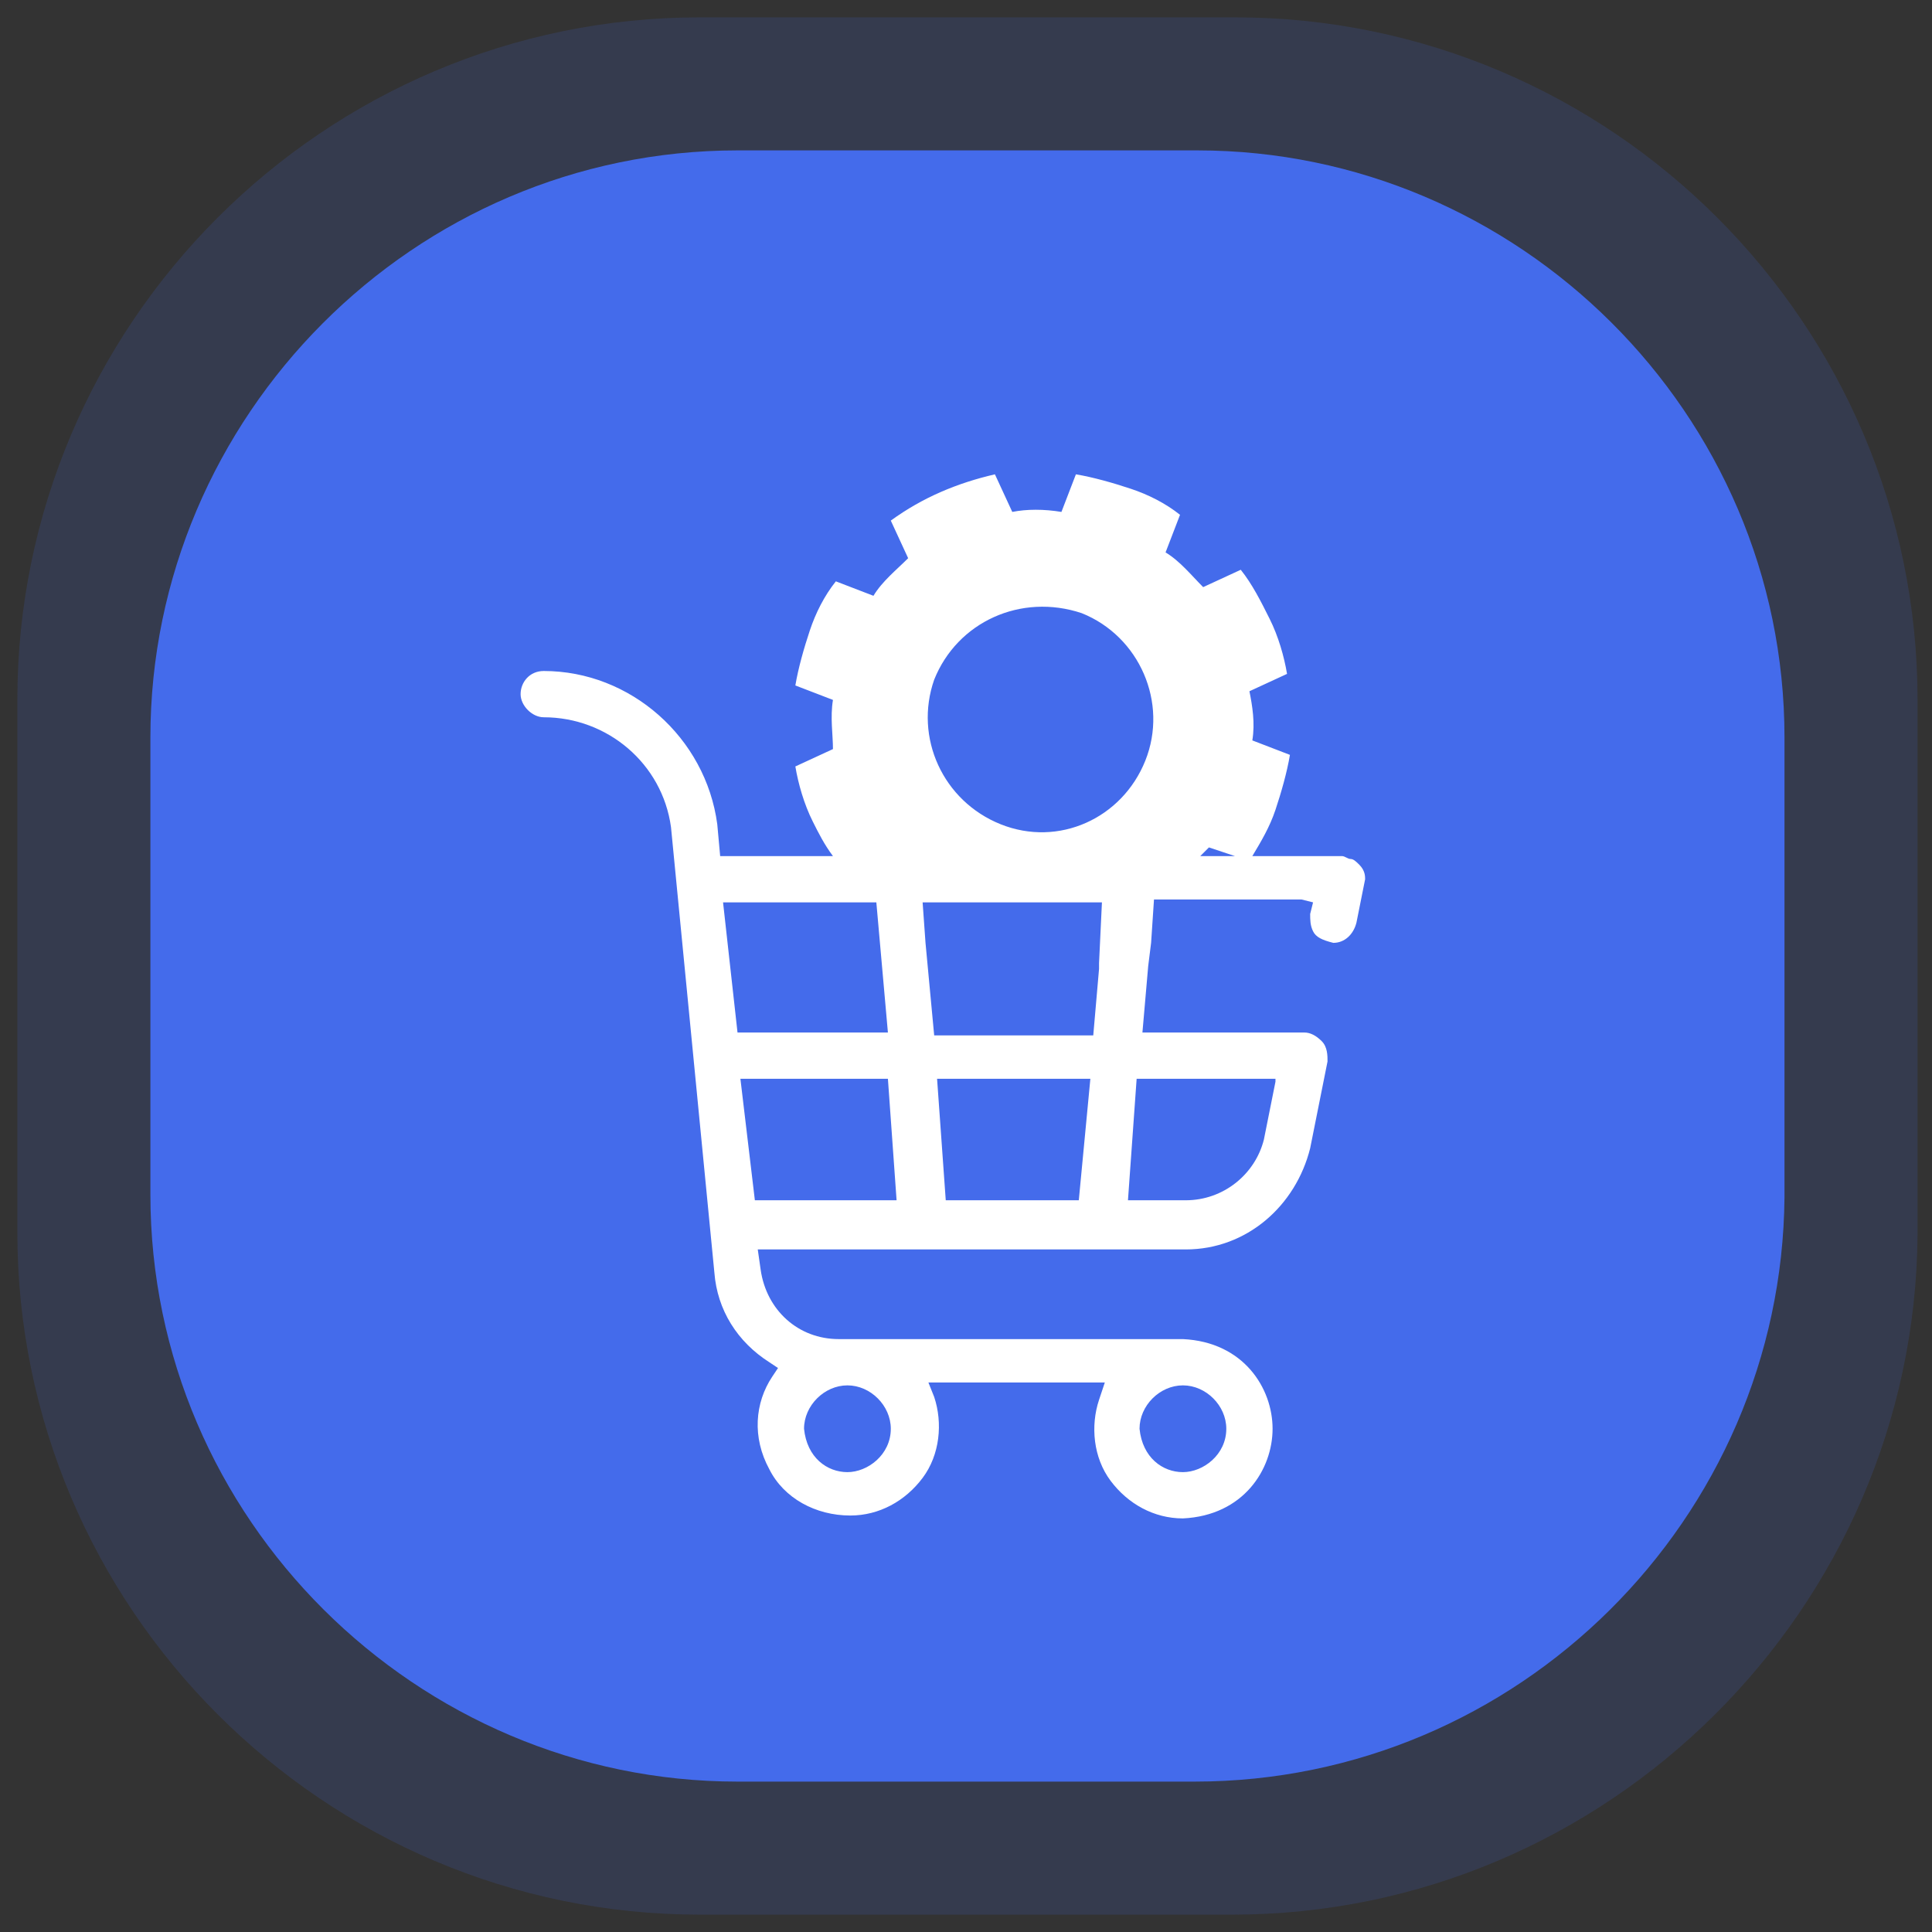 <?xml version="1.0" encoding="utf-8"?>
<!-- Generator: Adobe Illustrator 23.0.5, SVG Export Plug-In . SVG Version: 6.00 Build 0)  -->
<svg version="1.1" id="Layer_1" xmlns="http://www.w3.org/2000/svg" xmlns:xlink="http://www.w3.org/1999/xlink" x="0px" y="0px"
	 viewBox="0 0 66.8 66.8" style="enable-background:new 0 0 66.8 66.8;" xml:space="preserve">
<rect x="0" y="0" width="66.8" height="66.8" fill="#333333" stroke="none"/>
<style type="text/css">
	.st0{opacity:0.15;fill:#446BEB;}
	.st1{fill:#446BEB;}
	.st2{fill:#FFFFFF;}
</style>
<g>
	<path class="st0" d="M42.6,66.2H24.2c-13,0-23.6-10.6-23.6-23.6V24.2c0-13,10.6-23.6,23.6-23.6h18.5c13,0,23.6,10.6,23.6,23.6v18.5
		C66.2,55.6,55.6,66.2,42.6,66.2z"/>
	<path class="st1" d="M41.3,61.6H25.5c-11.1,0-20.3-9.1-20.3-20.3V25.5c0-11.1,9.1-20.3,20.3-20.3h15.9c11.1,0,20.3,9.1,20.3,20.3
		v15.9C61.6,52.5,52.5,61.6,41.3,61.6z"/>
</g>
<g>
	<g>
		<path class="st2" d="M47,29.9c-0.1-0.1-0.2-0.2-0.3-0.2c-0.1,0-0.2-0.1-0.3-0.1h-3.1c0.3-0.5,0.6-1,0.8-1.6
			c0.2-0.6,0.4-1.3,0.5-1.9l-1.3-0.5c0.1-0.6,0-1.2-0.1-1.7l1.3-0.6c-0.1-0.6-0.3-1.3-0.6-1.9c-0.3-0.6-0.6-1.2-1-1.7l-1.3,0.6
			c-0.4-0.4-0.8-0.9-1.3-1.2l0.5-1.3c-0.5-0.4-1.1-0.7-1.7-0.9c-0.6-0.2-1.3-0.4-1.9-0.5l-0.5,1.3c-0.6-0.1-1.2-0.1-1.7,0l-0.6-1.3
			c-1.3,0.3-2.5,0.8-3.6,1.6l0.6,1.3c-0.4,0.4-0.9,0.8-1.2,1.3l-1.3-0.5c-0.4,0.5-0.7,1.1-0.9,1.7c-0.2,0.6-0.4,1.3-0.5,1.9l1.3,0.5
			c-0.1,0.6,0,1.2,0,1.7l-1.3,0.6c0.1,0.6,0.3,1.3,0.6,1.9c0.2,0.4,0.4,0.8,0.7,1.2h-3.9l-0.1-1.1c-0.4-3-3-5.3-6-5.3
			c-0.5,0-0.8,0.4-0.8,0.8s0.4,0.8,0.8,0.8c2.2,0,4.1,1.6,4.4,3.8L24.7,44c0.1,1.3,0.8,2.4,1.9,3.1l0.3,0.2l-0.2,0.3
			c-0.6,0.9-0.7,2.1-0.1,3.2c0.5,1,1.6,1.6,2.8,1.6c1,0,1.9-0.5,2.5-1.3c0.6-0.8,0.7-1.9,0.4-2.8l-0.2-0.5h6.1L38,48.4
			c-0.3,0.9-0.2,2,0.4,2.8c0.6,0.8,1.5,1.3,2.5,1.3h0c2.1-0.1,3.1-1.7,3.1-3.1c0-1.4-1-3-3.1-3.1H29c-1.4,0-2.5-1-2.7-2.4l-0.1-0.7
			H41c2.1,0,3.8-1.5,4.3-3.5l0.6-3c0-0.2,0-0.5-0.2-0.7c-0.2-0.2-0.4-0.3-0.6-0.3h-5.6l0.2-2.3l0.1-0.8l0.1-1.5h5.1l0.4,0.1
			l-0.1,0.4c0,0.2,0,0.4,0.1,0.6c0.1,0.2,0.3,0.3,0.7,0.4c0.4,0,0.7-0.3,0.8-0.7l0.3-1.5C47.2,30.3,47.2,30.1,47,29.9z M40.9,47.9
			c0.8,0,1.5,0.7,1.5,1.5c0,0.9-0.8,1.5-1.5,1.5c-0.7,0-1.4-0.5-1.5-1.5C39.4,48.6,40.1,47.9,40.9,47.9z M29.3,47.9
			c0.8,0,1.5,0.7,1.5,1.5c0,0.9-0.8,1.5-1.5,1.5c-0.7,0-1.4-0.5-1.5-1.5C27.8,48.6,28.5,47.9,29.3,47.9z M30.4,29.5
			C30.4,29.5,30.4,29.5,30.4,29.5l-0.1,0.1L30.4,29.5z M25,31.2h5.3l0.4,4.5h-5.2L25,31.2z M26.1,41.5l-0.5-4.2h5.1l0.3,4.2H26.1z
			 M37.3,41.5h-4.6l-0.3-4.2h5.3L37.3,41.5z M38,33.3l0,0.2l-0.2,2.3h-5.5L32,32.6l-0.1-1.4h6.2L38,33.3z M44.1,37.4l-0.4,2
			c-0.3,1.2-1.4,2.1-2.7,2.1H39l0.3-4.2H44.1z M39.6,26.3c-0.8,2-3,3-5,2.2c-2-0.8-3-3-2.3-5c0.8-2,3-3,5.1-2.3
			C39.4,22,40.4,24.3,39.6,26.3z M41.5,29.6c0.1-0.1,0.2-0.2,0.3-0.3l0.9,0.3H41.5z"/>
	</g>
</g>
</svg>
